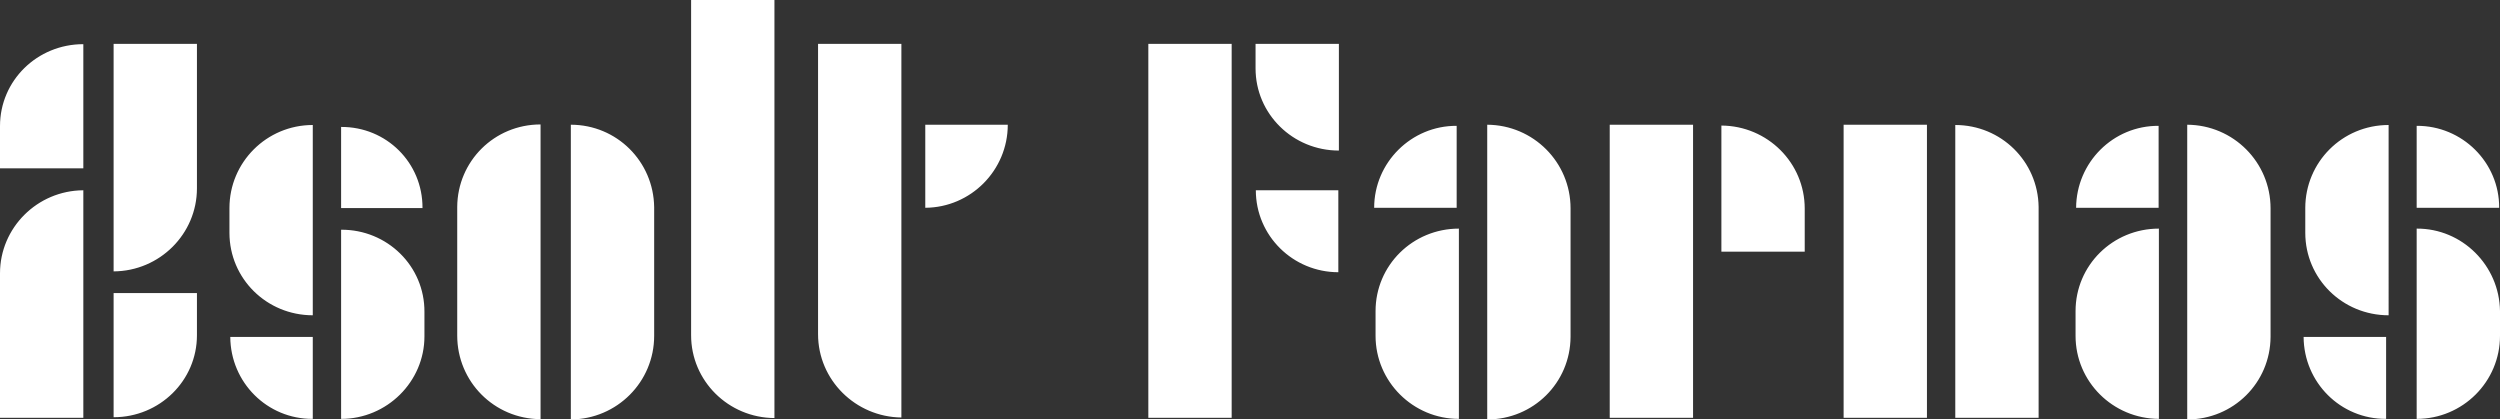 <svg viewBox="0 0 900 151" xmlns="http://www.w3.org/2000/svg"><rect x="0" y="0" width="900" height="151" fill="#333333" stroke="none"/><g fill="#fff"><path d="M0 45.4C0 29 13.4 15.9 30 15.9v44.7H0zm0 53C0 82 13.4 68.6 30 68.5v81.9H0zm40.9-82.6h30v52c0 16.4-13.4 29.8-30 29.9zm0 89.7h30v15.2c0 16.3-13.4 29.5-30 29.5zm81.9-22.8v68.1c16.5 0 30-13.4 30-29.7v-8.8c.1-16.5-13.4-29.7-30-29.6zm0-37v29.2h29.3c.1-16.3-13-29.3-29.3-29.2.1 0 .1 0 0 0zM82.6 74.9v8.9c0 16.5 13.4 29.7 30 29.7V45c-16.6 0-30 13.4-30 29.9zm30 46.4v29.5c-16.4.1-29.6-13.1-29.7-29.5zm52-.5V74.5c.1-16.5 13.4-29.7 30-29.7v106.1c-16.7-.1-30-13.5-30-30.1zm40.9-75.9c16.5 0 29.8 13.2 30 29.7v46.3c0 16.6-13.4 30-30 30.1zm43.3 75.8V0h30v150.5c-16.6-.1-30-13.4-30-29.8zm45.7-.4V15.8h30v134.5c-16.5-.2-30-13.5-30-30zm38.6-75.4h29.7c0 16.4-13.3 29.8-29.7 29.9zm80.3-29.1h30v134.6h-30zm38.6 8.8v-8.8h30v38.4c-16.6 0-30-13.2-30-29.6zm.1 43.9h29.7V98c-16.3 0-29.7-13.1-29.7-29.5zm72.3-23.2v29.5h-29.7c0-16.3 13.4-29.6 29.7-29.5zm-29.2 75.6V112c0-16.5 13.4-29.7 30-29.7v68.5c-16.5 0-30-13.4-30-29.9zm40.2-76c16.6.1 30 13.5 30 30.1v46.3c-.1 16.5-13.4 29.7-30 29.7zm44.1 0h30v105.5h-30zm40.2.3c16.6.1 30 13.4 30 29.9v15.5h-30zm44-.3h30v105.5h-30zm40.2.1c16.5 0 29.8 13.1 30 29.5v75.9h-30zm73.2.3v29.5h-29.7c.1-16.3 13.3-29.6 29.7-29.5zm-29.9 75.6V112c0-16.5 13.4-29.7 30-29.7v68.5c-16.6-.1-30-13.4-30-29.9zm40.2-76c16.6.1 30 13.5 30 30.1v46.3c-.1 16.5-13.4 29.7-30 29.7zm42.5 30v8.9c0 16.5 13.4 29.7 30 29.7V45c-16.7 0-30 13.4-30 29.9zM870 45.3v29.5h29.7c.1-16.3-13.3-29.6-29.7-29.5zm30 66.7v8.9c0 16.5-13.4 29.9-30 29.9V82.3c16.4-.1 29.8 13.3 30 29.7zm-41 9.3v29.5c-16.4.1-29.6-13.1-29.7-29.5z"/></g></svg>